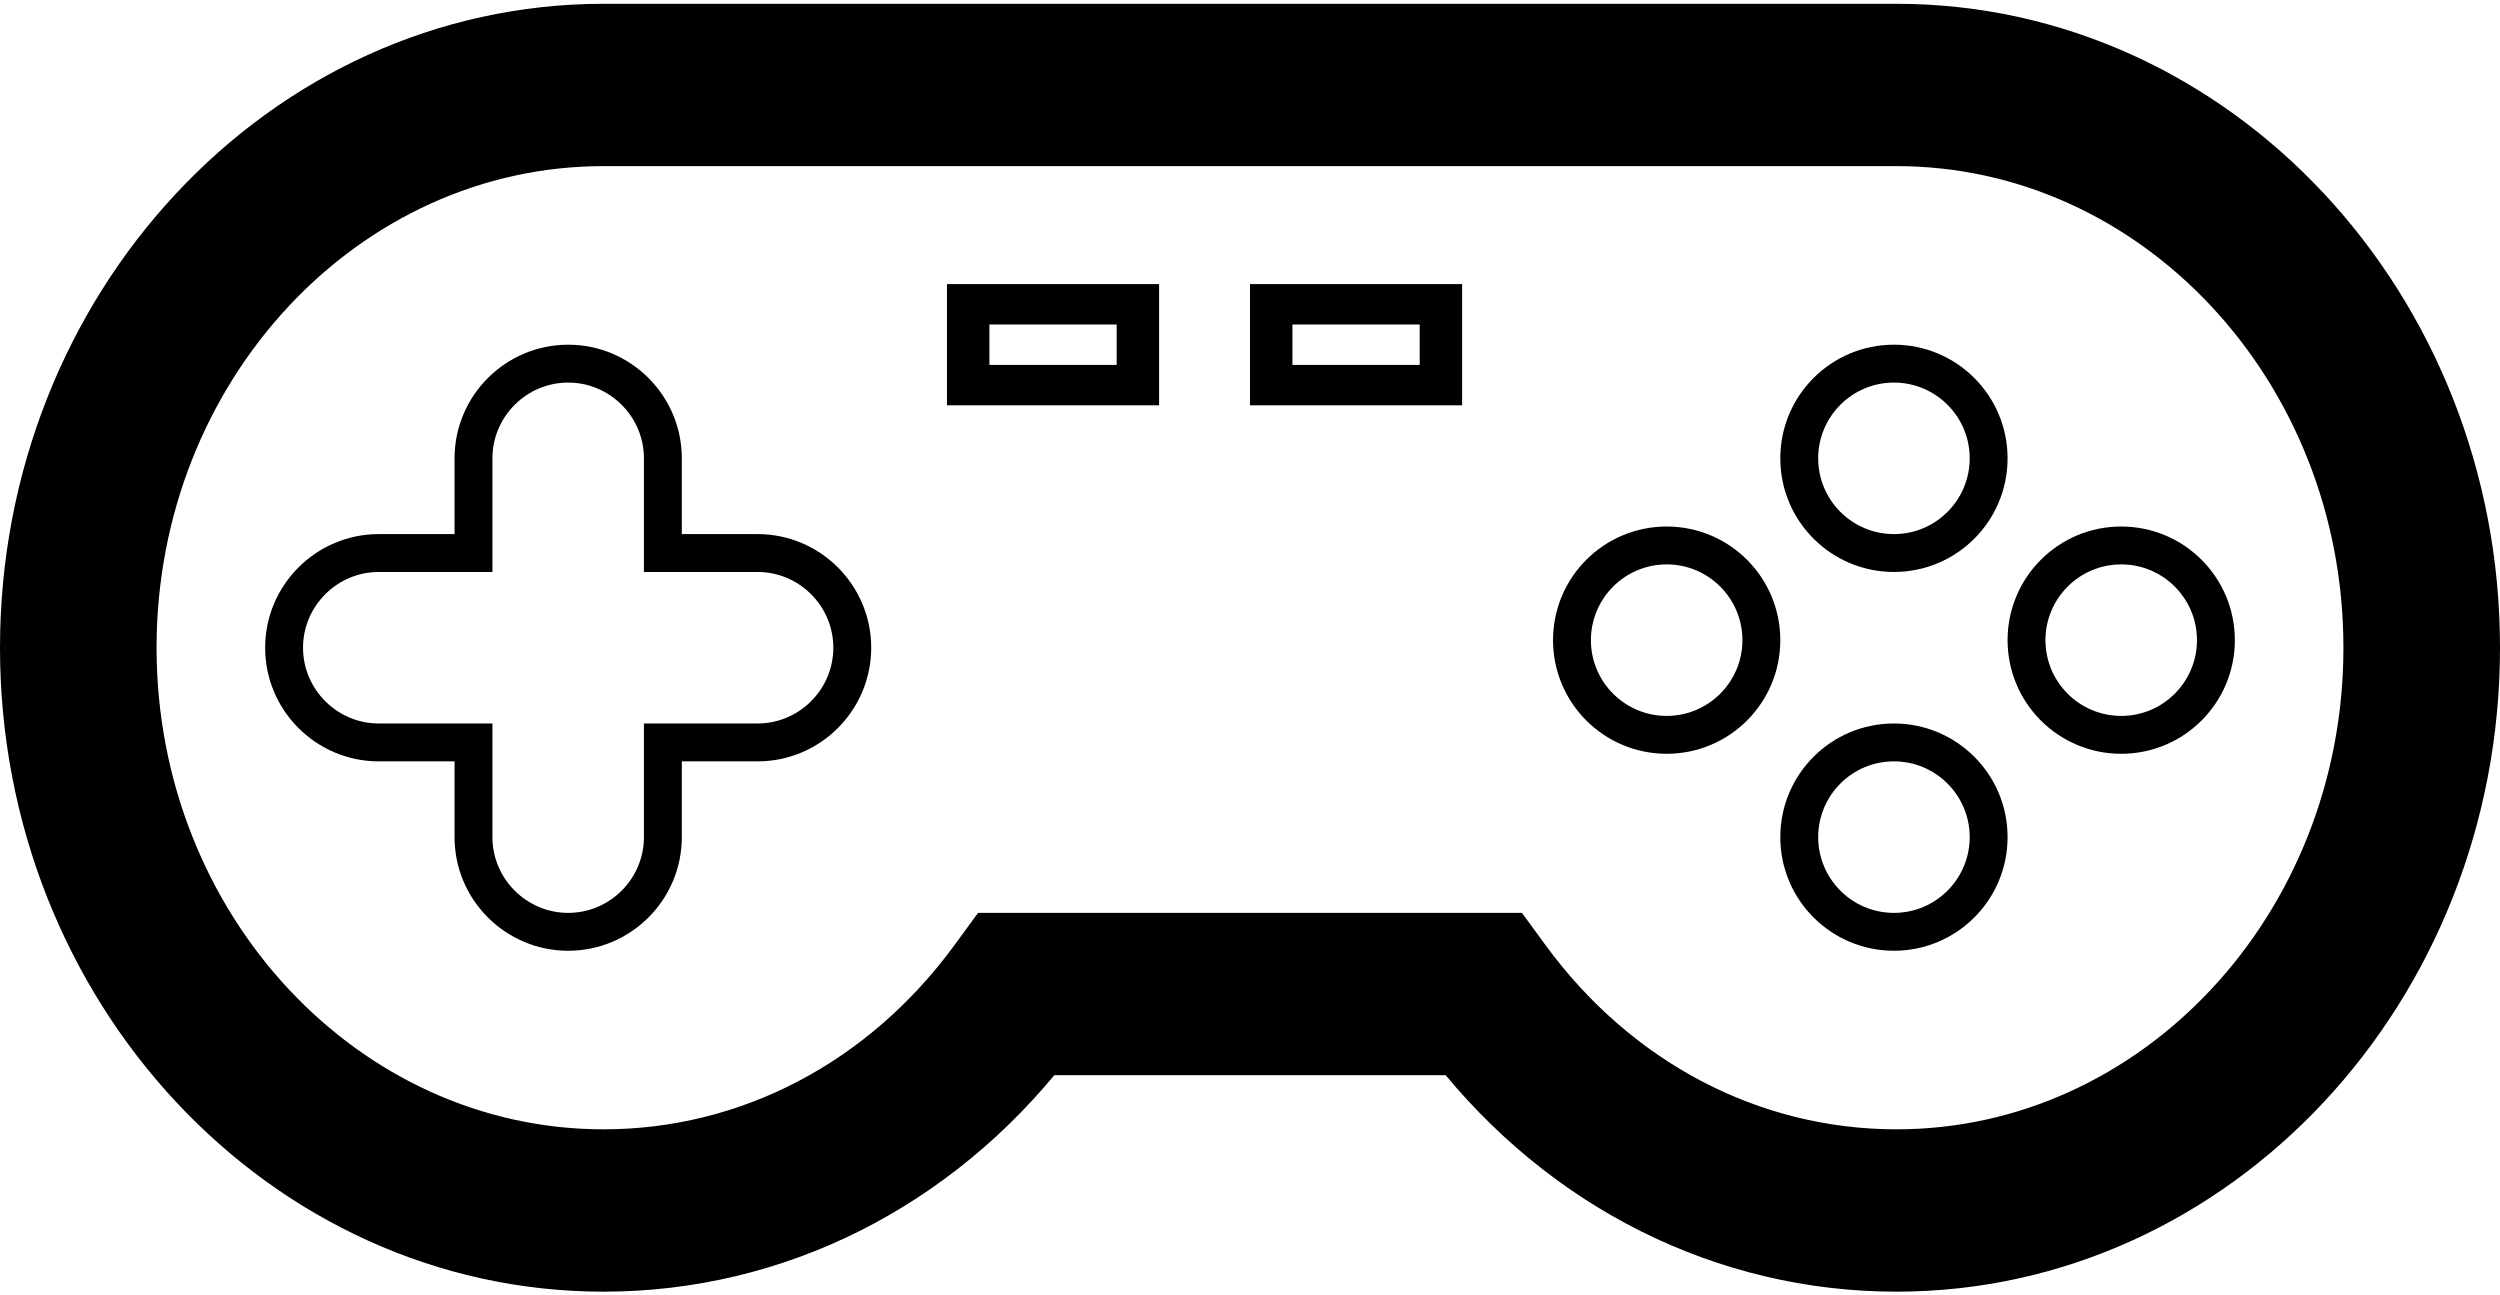 <svg width="330" height="171" viewBox="0 0 330 171" fill="none" xmlns="http://www.w3.org/2000/svg">
<path d="M75 50.5C80.5 50.5 85 55 85 60.5V75.5H100C105.5 75.5 110 80 110 85.5C110 91 105.5 95.5 100 95.5H85V110.5C85 116 80.5 120.5 75 120.5C69.5 120.5 65 116 65 110.5V95.5H50C44.5 95.5 40 91 40 85.5C40 80 44.5 75.5 50 75.5H65V60.5C65 55 69.5 50.5 75 50.5ZM75 45.5C66.73 45.5 60 52.23 60 60.5V70.5H50C41.73 70.5 35 77.23 35 85.5C35 93.77 41.73 100.5 50 100.5H60V110.5C60 118.77 66.73 125.5 75 125.5C83.27 125.5 90 118.77 90 110.5V100.5H100C108.27 100.5 115 93.77 115 85.5C115 77.23 108.27 70.5 100 70.5H90V60.5C90 52.23 83.27 45.5 75 45.5Z" fill="black"/>
<path d="M250 95.5C241.715 95.5 235 102.21 235 110.5C235 118.79 241.715 125.5 250 125.5C258.285 125.5 265 118.79 265 110.5C265 102.21 258.285 95.5 250 95.5ZM250 120.5C244.48 120.5 240 116.02 240 110.5C240 104.98 244.48 100.5 250 100.5C255.52 100.5 260 104.98 260 110.5C260 116.02 255.52 120.5 250 120.5Z" fill="black"/>
<path d="M250 45.5C241.715 45.5 235 52.21 235 60.5C235 68.79 241.715 75.5 250 75.5C258.285 75.5 265 68.79 265 60.5C265 52.21 258.285 45.5 250 45.5ZM250 70.5C244.48 70.5 240 66.02 240 60.5C240 54.98 244.48 50.5 250 50.5C255.52 50.5 260 54.98 260 60.5C260 66.02 255.52 70.5 250 70.5Z" fill="black"/>
<path d="M220 69.5C211.715 69.5 205 76.21 205 84.5C205 92.79 211.715 99.5 220 99.5C228.285 99.5 235 92.79 235 84.5C235 76.21 228.285 69.5 220 69.5ZM220 94.5C214.48 94.5 210 90.02 210 84.5C210 78.98 214.48 74.5 220 74.5C225.52 74.5 230 78.98 230 84.5C230 90.02 225.52 94.5 220 94.5Z" fill="black"/>
<path d="M280 69.5C271.715 69.5 265 76.21 265 84.5C265 92.79 271.715 99.5 280 99.5C288.285 99.5 295 92.79 295 84.5C295 76.21 288.285 69.5 280 69.5ZM280 94.5C274.48 94.5 270 90.02 270 84.5C270 78.98 274.48 74.5 280 74.5C285.52 74.5 290 78.98 290 84.5C290 90.02 285.52 94.5 280 94.5Z" fill="black"/>
<path d="M250.333 165.5C228.147 165.5 207.48 155.123 193.219 136.929H136.781C122.52 155.123 101.853 165.5 79.667 165.5C38.493 165.5 5 129.614 5 85.5C5 41.386 38.493 5.5 79.667 5.5H250.333C291.507 5.5 325 41.386 325 85.5C325 129.614 291.507 165.5 250.333 165.5ZM131.64 125.5H198.36L199.96 127.689C212.216 144.454 230.573 154.071 250.333 154.071C285.624 154.071 314.333 123.311 314.333 85.5C314.333 47.689 285.624 16.929 250.333 16.929H79.667C44.376 16.929 15.667 47.689 15.667 85.5C15.667 123.311 44.376 154.071 79.667 154.071C99.427 154.071 117.784 144.454 130.04 127.689L131.64 125.5Z" fill="black" stroke="black" stroke-width="10"/>
<path d="M165 37.5V53.5H193V37.5H165ZM187.4 48.167H170.6V42.833H187.4V48.167Z" fill="black"/>
<path d="M125 37.5V53.5H153V37.5H125ZM147.4 48.167H130.6V42.833H147.4V48.167Z" fill="black"/>
</svg>
